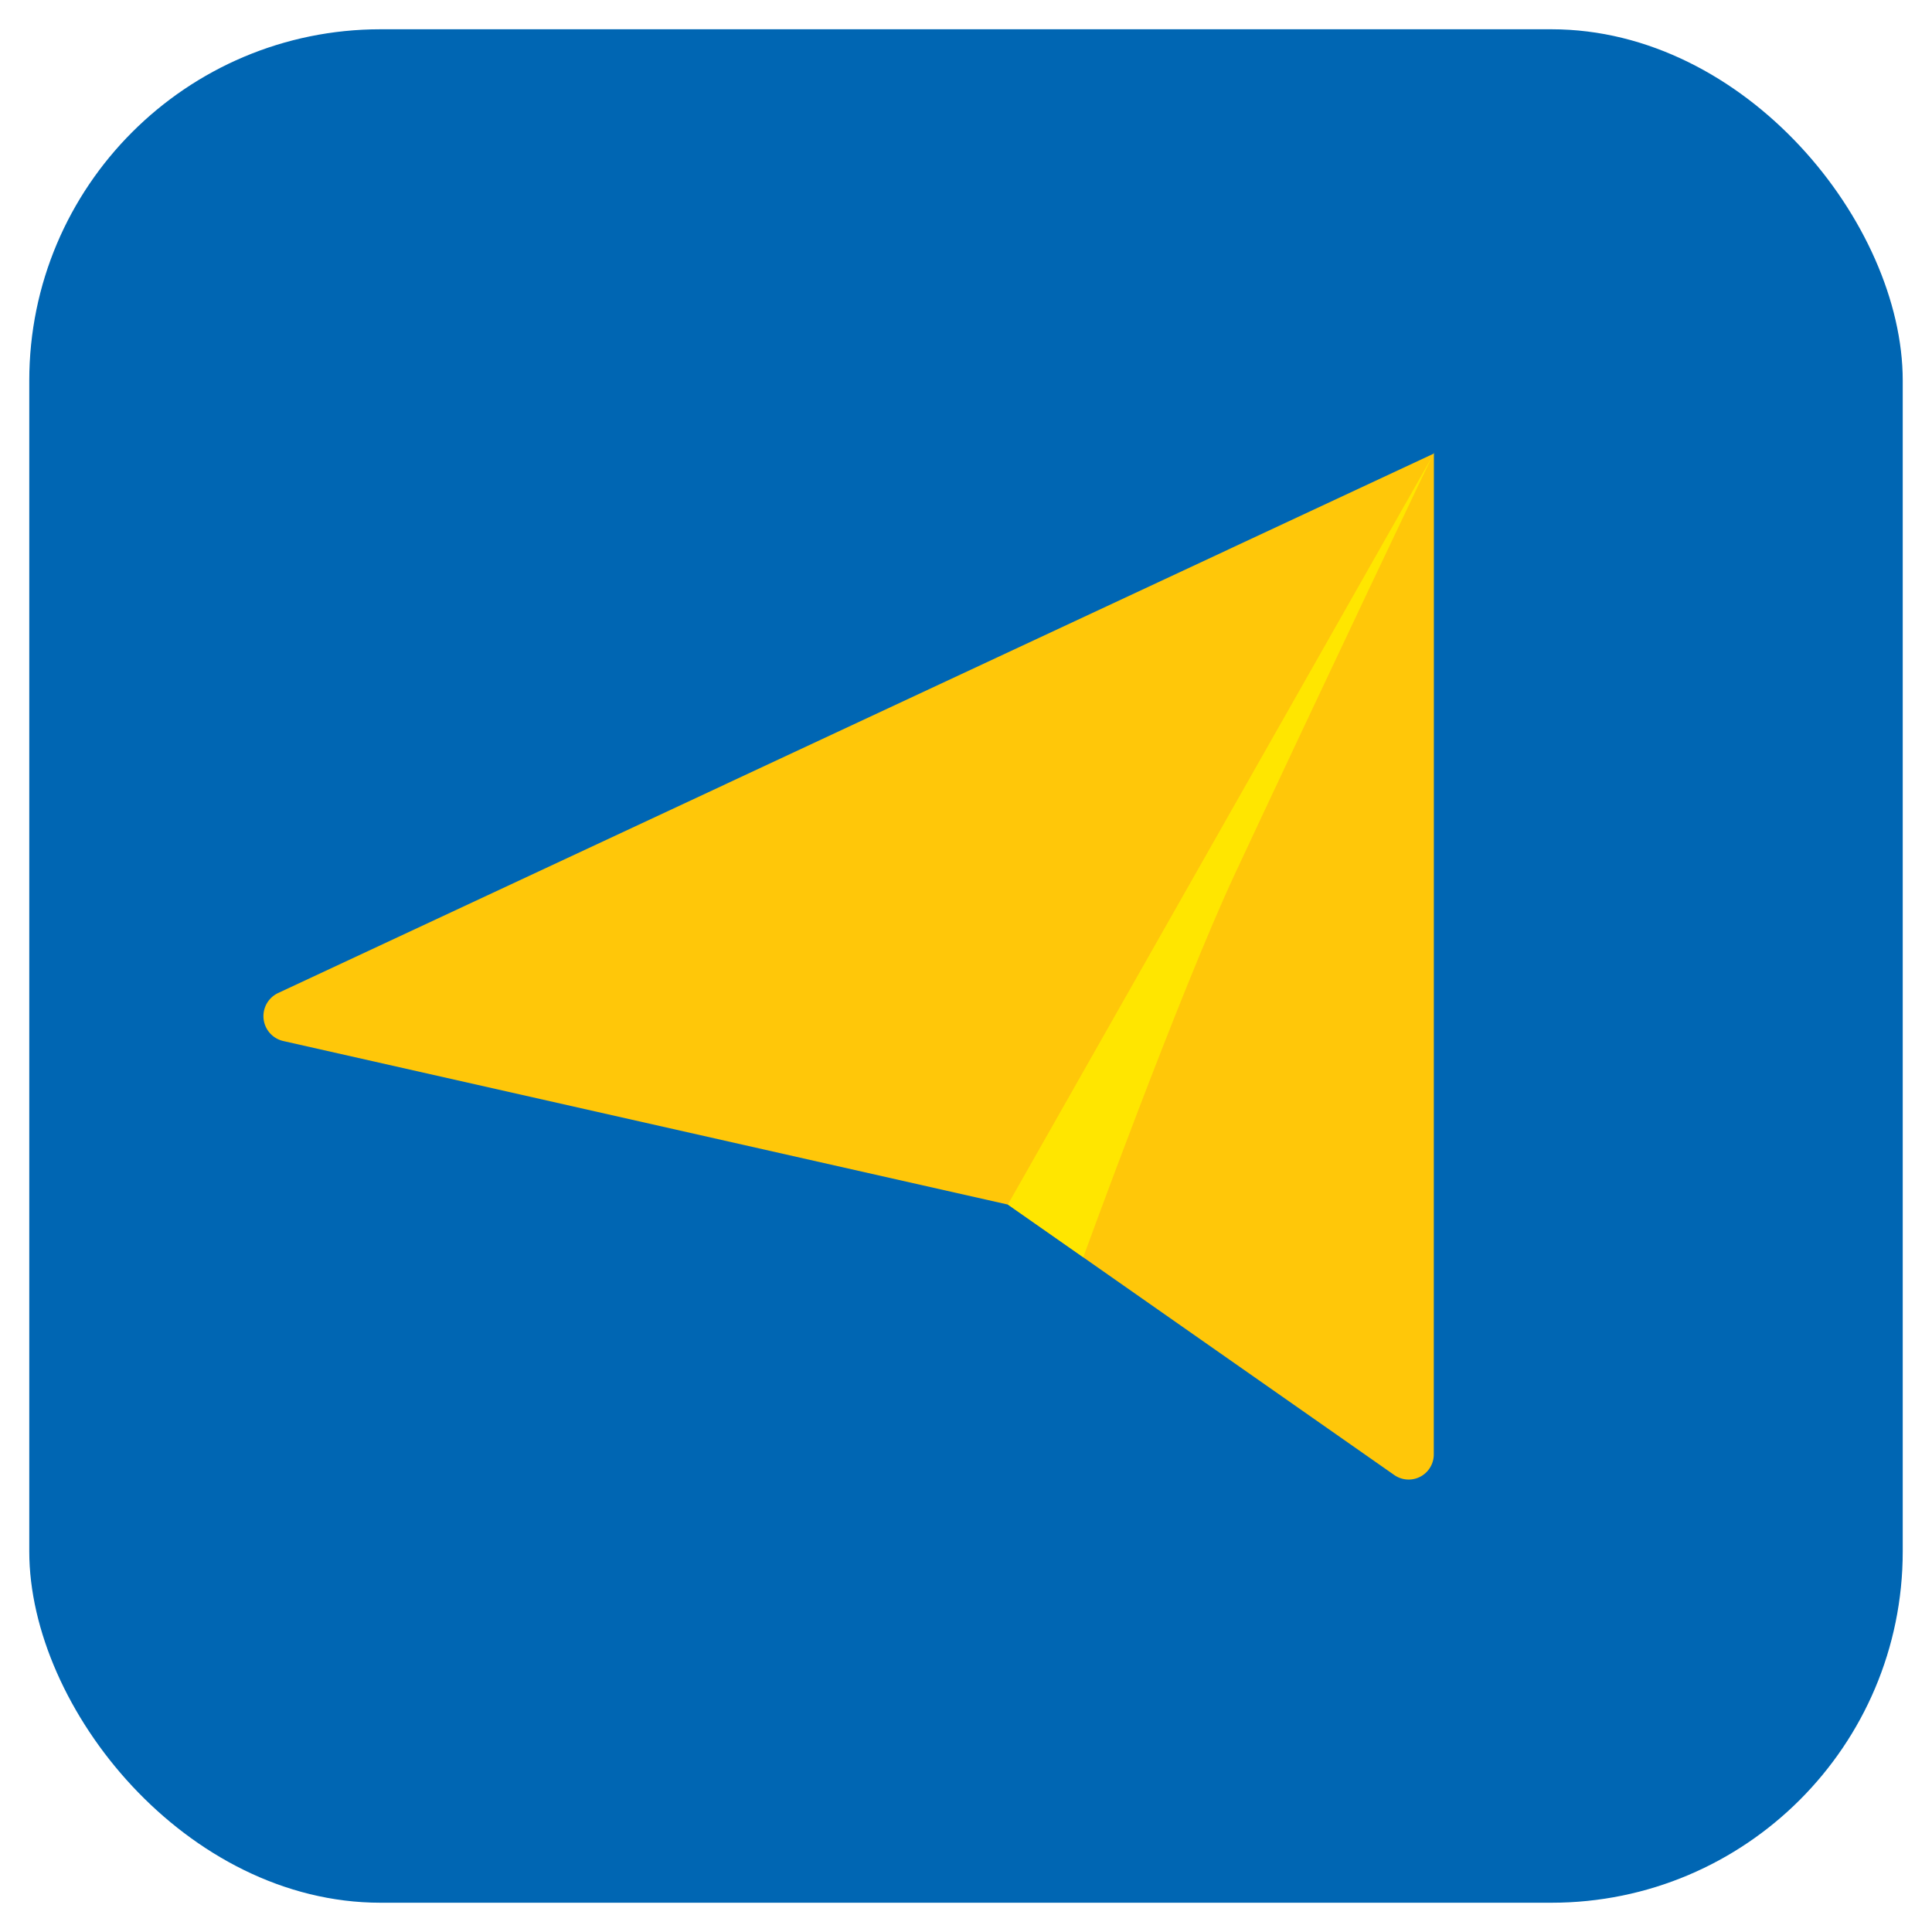 <svg xmlns="http://www.w3.org/2000/svg" width="33" height="33" viewBox="0 0 33 33">
  <g id="_32x32-Logo-VTA" data-name="32x32-Logo-VTA" transform="translate(0.5 0.5)">
    <rect id="Container32" width="32" height="32" rx="6" fill="#0066b3" stroke="rgba(0,0,0,0)" stroke-miterlimit="10" stroke-width="1"/>
    <g id="Vietravel_Airlines" data-name="Vietravel Airlines" transform="translate(-438.266 144.942)">
      <path id="Path_8764" data-name="Path 8764" d="M462.258-137.374l-19.74,9.214a.436.436,0,0,0,.089.821l12.375,2.793,6.6,4.62a.429.429,0,0,0,.674-.351Z" transform="translate(0 -0.321)" fill="#ffc709"/>
      <path id="Path_8765" data-name="Path 8765" d="M660.147-137.695l-7.277,12.827,1.288.9s1.649-4.531,2.589-6.544C658.092-133.392,660.305-138.063,660.147-137.695Z" transform="translate(-197.889)" fill="#ffe600"/>
    </g>
  </g>
</svg>
